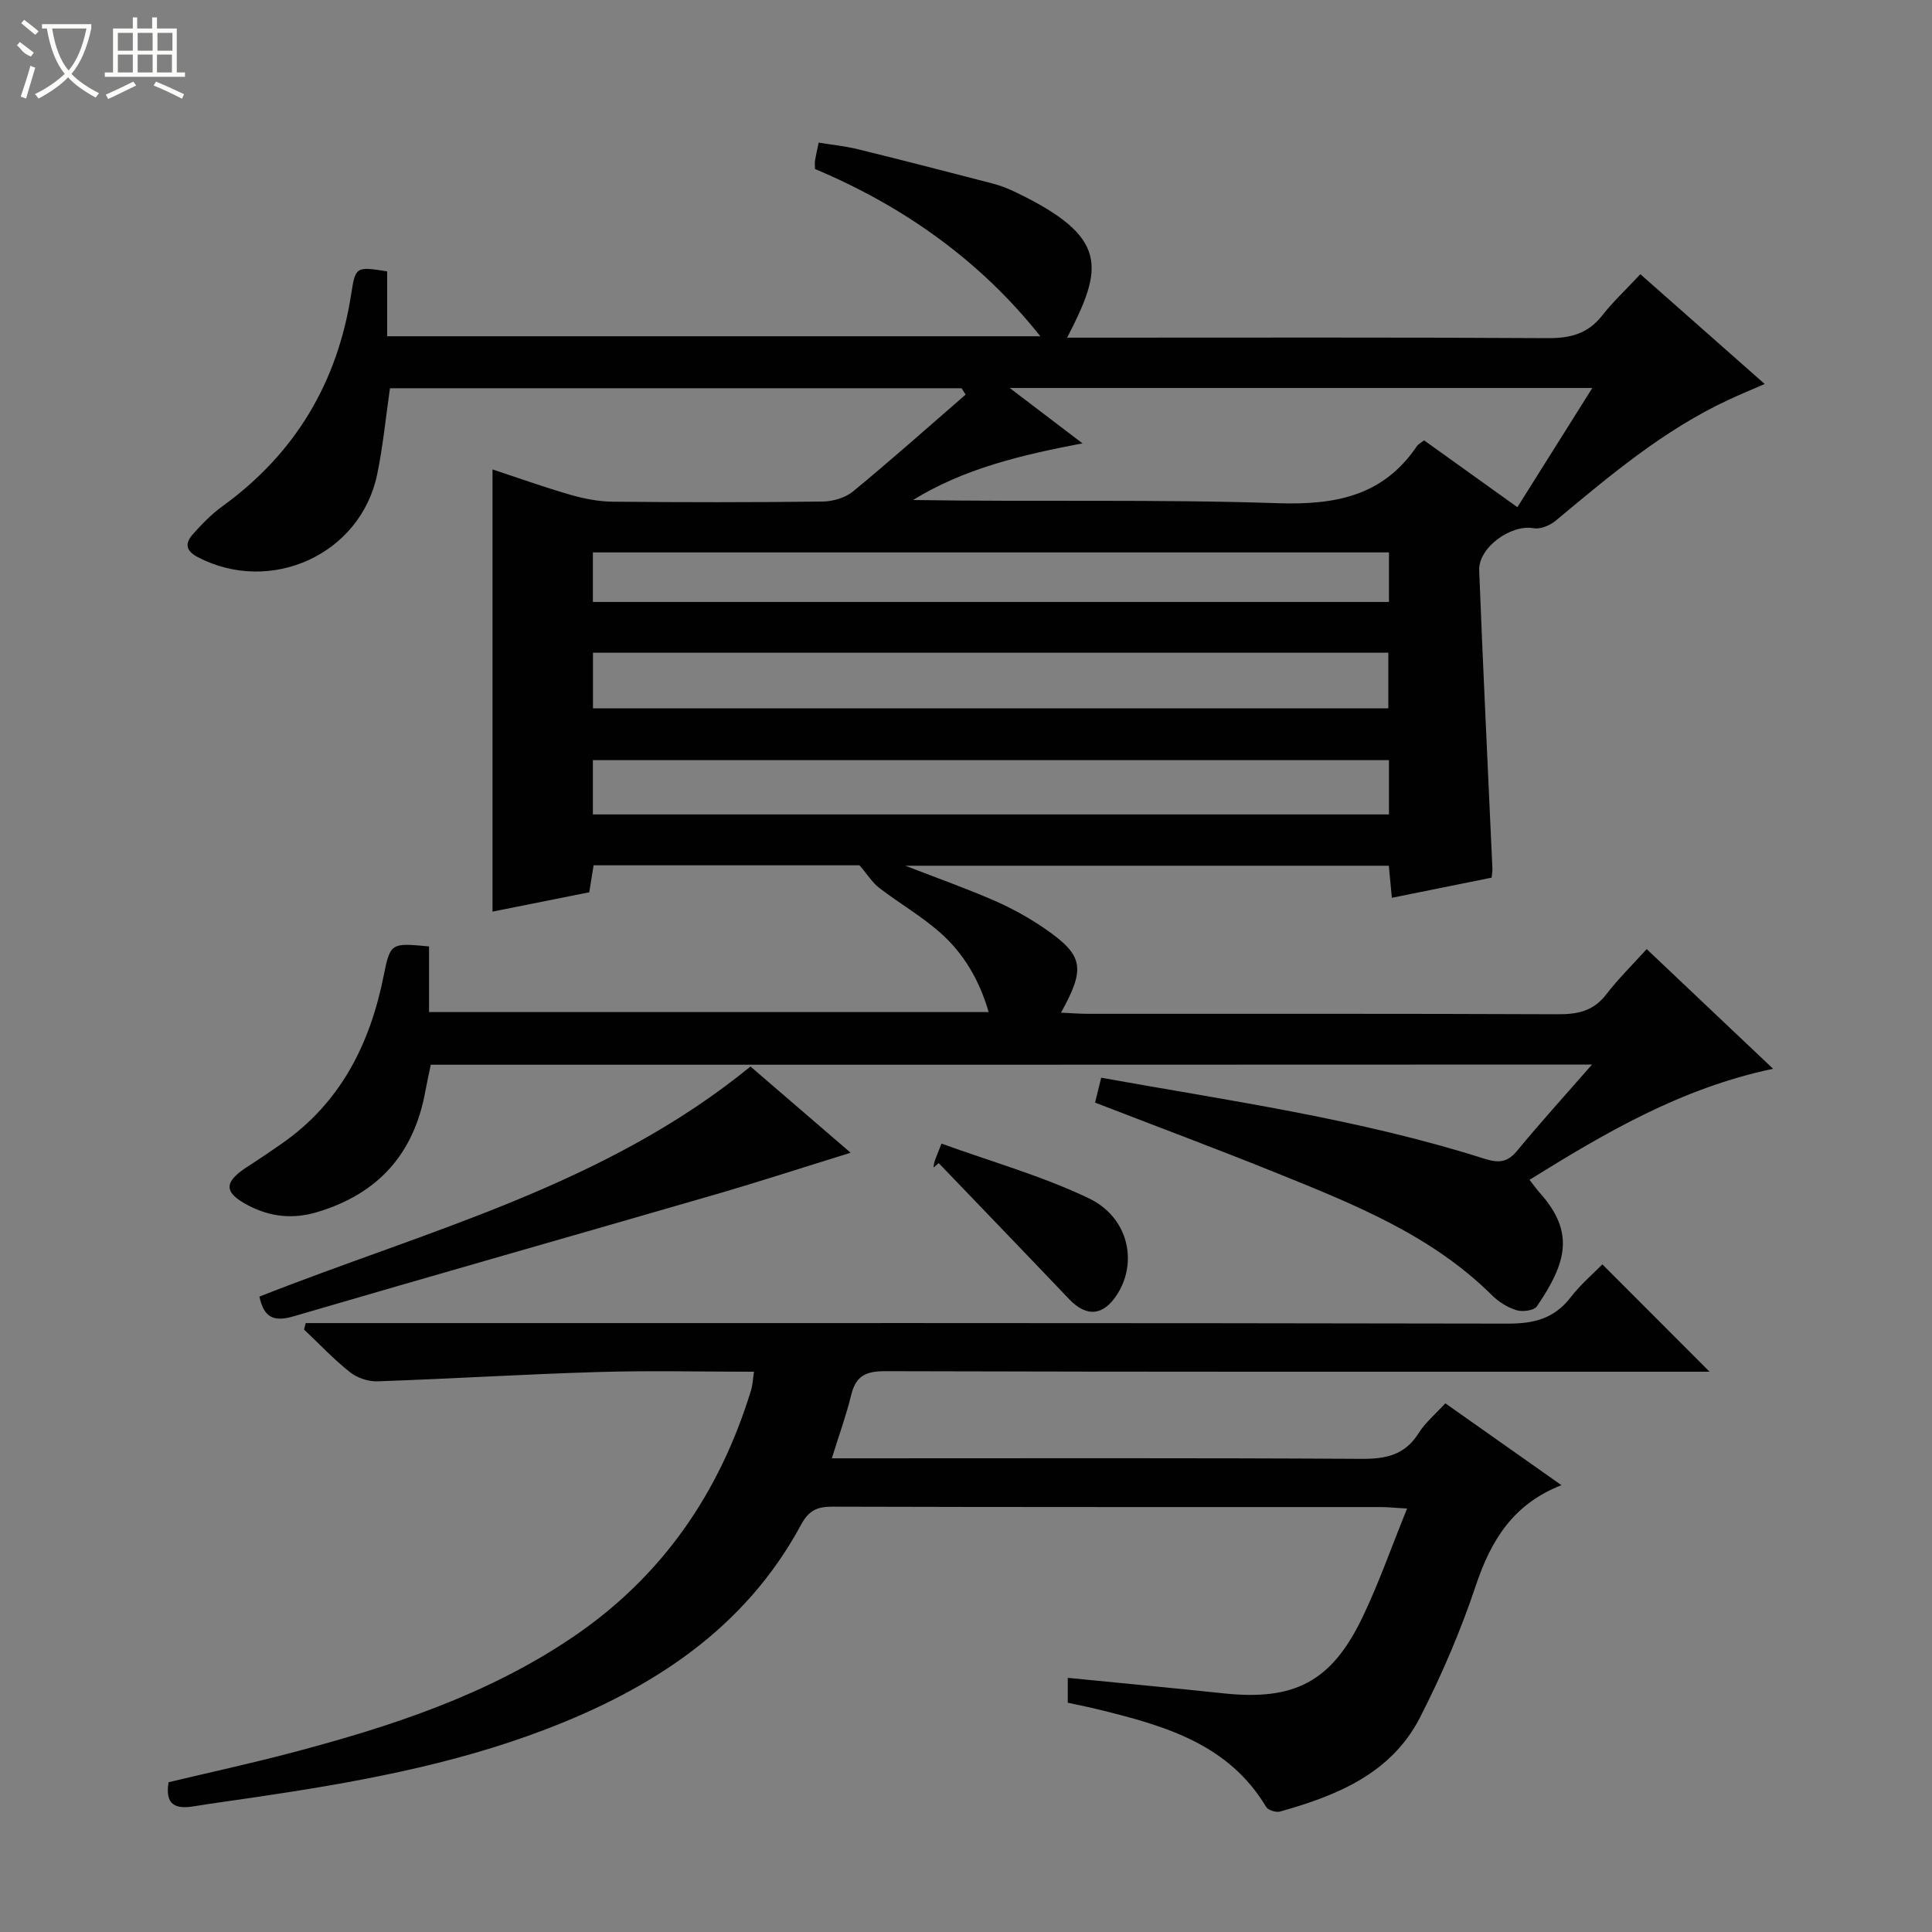 <svg enable-background="new 0 0 400 400" viewBox="0 0 400 400" xmlns="http://www.w3.org/2000/svg"><rect x="0" y="0" width="400" height="400" fill="#808080" stroke="none"/><g fill="#010102"><path d="m89.19 220.44c-.41 1.97-.81 3.76-1.14 5.55-2.34 12.84-9.69 21.11-22.23 24.92-5.11 1.55-9.81 1.07-14.44-1.35-5.09-2.66-5.12-4.8-.16-8 2.38-1.53 4.72-3.12 7.04-4.73 12.22-8.48 18.34-20.61 21.18-34.84 1.36-6.83 1.58-6.78 9.39-6.04v13.59h115.86c-1.9-6.57-5.17-12.22-10.21-16.6-3.87-3.37-8.38-5.99-12.46-9.12-1.39-1.06-2.35-2.67-4.07-4.67-17.5 0-36.15 0-55.05 0-.3 1.85-.58 3.6-.9 5.59-6.81 1.36-13.61 2.72-20.03 4 0-30.39 0-60.74 0-91.55 5.01 1.65 10.52 3.63 16.13 5.25 2.83.82 5.83 1.4 8.76 1.43 14.5.14 29 .15 43.49-.03 2.12-.03 4.67-.78 6.27-2.1 7.91-6.51 15.56-13.33 23.3-20.04-.28-.44-.56-.88-.84-1.32-39.36 0-78.71 0-118.34 0-.85 5.82-1.42 11.89-2.65 17.83-3.44 16.6-22.06 25.03-37.18 17.12-2.59-1.36-2.55-2.95-.99-4.71 1.86-2.1 3.87-4.17 6.14-5.81 15.08-10.93 23.83-25.62 26.66-43.98.87-5.67 1.03-5.65 7.44-4.65v13.44h135.23c-12.35-15.58-28.25-26.9-46.66-34.63 0-.81-.06-1.3.01-1.76.16-.98.39-1.94.76-3.7 2.76.45 5.49.72 8.13 1.37 9.33 2.29 18.64 4.69 27.94 7.11 1.6.42 3.17 1.04 4.66 1.76 19.5 9.36 18.17 15.68 10.71 30.14h5.51c31.33 0 62.66-.09 93.98.1 4.69.03 8.32-.9 11.28-4.68 2.25-2.87 4.95-5.39 7.91-8.56 8.69 7.68 16.97 14.99 25.74 22.73-2.76 1.2-5.11 2.17-7.4 3.24-13.45 6.23-24.63 15.7-35.89 25.08-1.18.98-3.18 1.8-4.58 1.54-4.6-.85-11.43 3.96-11.24 8.75.8 20.6 1.82 41.19 2.74 61.79.02.48-.09.97-.17 1.81-6.75 1.36-13.55 2.73-20.65 4.17-.21-2.24-.41-4.31-.63-6.64-33.12 0-66.06 0-100.09 0 6.78 2.63 12.73 4.74 18.5 7.26 3.62 1.59 7.15 3.54 10.41 5.79 7.98 5.52 8.43 8.13 3.31 17.37 1.93.09 3.66.23 5.4.24 32.49.01 64.99-.05 97.48.09 4.1.02 7.35-.66 9.98-4.08 2.52-3.27 5.49-6.19 8.4-9.41 8.99 8.51 17.17 16.26 26.17 24.78-19.02 4-34.68 13.21-50.43 22.99.85 1.08 1.49 1.99 2.23 2.81 7.09 8.02 5.52 14.26-.7 23.38-.6.87-2.96 1.19-4.21.81-1.84-.56-3.69-1.71-5.07-3.08-12.51-12.43-28.46-18.8-44.34-25.22-12.44-5.03-25.02-9.72-37.86-14.69.39-1.58.78-3.16 1.27-5.15 26.7 4.8 53.44 8.54 79.24 16.74 2.93.93 4.79.9 6.85-1.59 4.87-5.9 10.02-11.57 15.53-17.88-80.42.04-160.22.04-240.42.04zm134.93-128.65c-12.88 2.45-24.6 5.27-35.08 11.73 25.24.41 50.4-.18 75.5.66 11.96.4 21.83-1.48 28.83-11.83.27-.39.77-.63 1.47-1.18 6.33 4.53 12.74 9.12 19.32 13.84 5.29-8.42 10.29-16.37 15.51-24.68-40.39 0-80.03 0-120.62 0 5.23 3.98 9.68 7.36 15.07 11.46zm-101.35 43.35v11.52h164.67c0-3.98 0-7.68 0-11.52-54.86 0-109.34 0-164.67 0zm164.8 22.24c-55.33 0-110.06 0-164.82 0v11.24h164.82c0-3.89 0-7.47 0-11.24zm0-43.01c-55.3 0-110.03 0-164.82 0v10.26h164.82c0-3.54 0-6.79 0-10.26z"/><path d="m221.07 352.53c0-1.87 0-3.46 0-5.15 10.94 1.08 21.65 2.09 32.34 3.22 14.54 1.53 22.22-2.39 28.59-15.58 3.44-7.12 6.05-14.64 9.32-22.69-2.64-.15-4.05-.31-5.46-.31-37.83-.01-75.66.03-113.49-.08-3.17-.01-4.91.75-6.53 3.76-11.63 21.56-30.84 33.93-52.96 42.38-19.35 7.39-39.63 11.01-60.03 14.02-4.27.63-8.54 1.2-12.8 1.89-3.68.59-5.94-.27-5.15-5 8.38-2 16.94-3.86 25.4-6.09 20.46-5.39 40.48-11.9 58.24-23.92 18.57-12.56 30.45-29.9 36.96-51.15.33-1.09.37-2.26.6-3.83-10.88 0-21.53-.26-32.16.06-15.28.45-30.54 1.4-45.82 1.93-1.89.06-4.18-.71-5.66-1.89-3.38-2.68-6.36-5.86-9.51-8.83.11-.45.23-.89.34-1.34h5.49c81.16 0 162.32-.05 243.47.11 5.42.01 9.59-1.09 12.96-5.47 2.01-2.62 4.59-4.81 6.54-6.8 7.5 7.51 14.81 14.83 22.2 22.23-1.28 0-3.03 0-4.78 0-55.33 0-110.66.05-165.98-.11-4.05-.01-6.03 1.08-6.97 4.96-1.01 4.16-2.49 8.21-4 13.08h5.66c34.66 0 69.33-.1 103.99.11 5.08.03 8.99-.78 11.83-5.31 1.38-2.2 3.49-3.94 5.54-6.19 8.03 5.66 15.87 11.18 24.04 16.95-9.95 3.88-14.57 11.36-17.7 20.71-3.15 9.4-7.09 18.63-11.62 27.45-5.94 11.55-17.17 16.11-28.93 19.41-.84.24-2.48-.28-2.89-.96-7.76-12.97-20.84-16.75-34.22-20.05-2.07-.53-4.19-.94-6.85-1.52z"/><path d="m53.71 268.45c34.74-13.73 71.41-22.93 101.67-47.64 6.44 5.54 13.28 11.44 20.73 17.85-9.83 3.04-18.91 6-28.07 8.66-29.13 8.45-58.3 16.73-87.41 25.25-4 1.16-6.02.15-6.92-4.12z"/><path d="m193.25 241.74c.09-.46.13-.94.28-1.38.25-.76.58-1.49 1.4-3.59 10.25 3.72 20.76 6.68 30.47 11.31 8.18 3.9 10.2 13.09 5.95 19.83-2.86 4.54-6.39 4.86-10 1.06-8.97-9.42-18-18.78-27-28.16-.36.31-.73.62-1.1.93z"/></g><path d="m6.4 11.7c-2-.8-1.9-1.6-2.9-2.3l.6-.7c.9.7 1.9 1.4 2.9 2.2zm-2.1 8.3c.7-2.1 1.4-4.2 2-6.4.2.1.6.3 1 .4-.7 2.3-1.3 4.4-1.9 6.4zm3-12.8c-1.1-.9-2.1-1.7-2.9-2.4l.6-.7c1 .8 2 1.5 3 2.4zm1.4-1.3v-.9h10.2v.9c-.9 4.2-2.3 7.3-4.1 9.4 1.3 1.4 3.2 2.7 5.7 4-.2.2-.4.5-.7.9-2.5-1.4-4.4-2.7-5.7-4.2-1.4 1.5-3.5 3-6.1 4.4 0 0 0 0-.1-.1-.3-.4-.5-.7-.7-.8 2.7-1.3 4.7-2.8 6.2-4.2-1.8-2.2-3-5.3-3.7-9.4zm9.2 0h-7.1c.6 3.8 1.7 6.7 3.4 8.7 1.7-2 2.9-4.8 3.7-8.7z" fill="#fbfcfa"/><path d="m31.6 3.6h.9v2.3h4.1v9.1h1.7v.9h-16.6v-.9h1.7v-9.1h4.1v-2.3h.9v2.3h3.1v-2.3zm-4 13.3.6.8c-1.9.9-3.8 1.9-5.8 2.8-.2-.3-.3-.6-.5-.9 2-.9 3.9-1.8 5.7-2.7zm-3.2-10.1v3.7h3.1v-3.7zm0 4.5v3.7h3.1v-3.7zm4.1-4.5v3.7h3.1v-3.7zm0 4.5v3.7h3.1v-3.7zm9.1 9.1c-2.1-1.1-4.1-2-5.8-2.7l.5-.8c2.2.9 4.1 1.8 5.8 2.6l-.4.9zm-1.9-13.6h-3.1v3.7h3.1zm-3.2 4.5v3.7h3.1v-3.7z" fill="#fbfcfa"/></svg>
